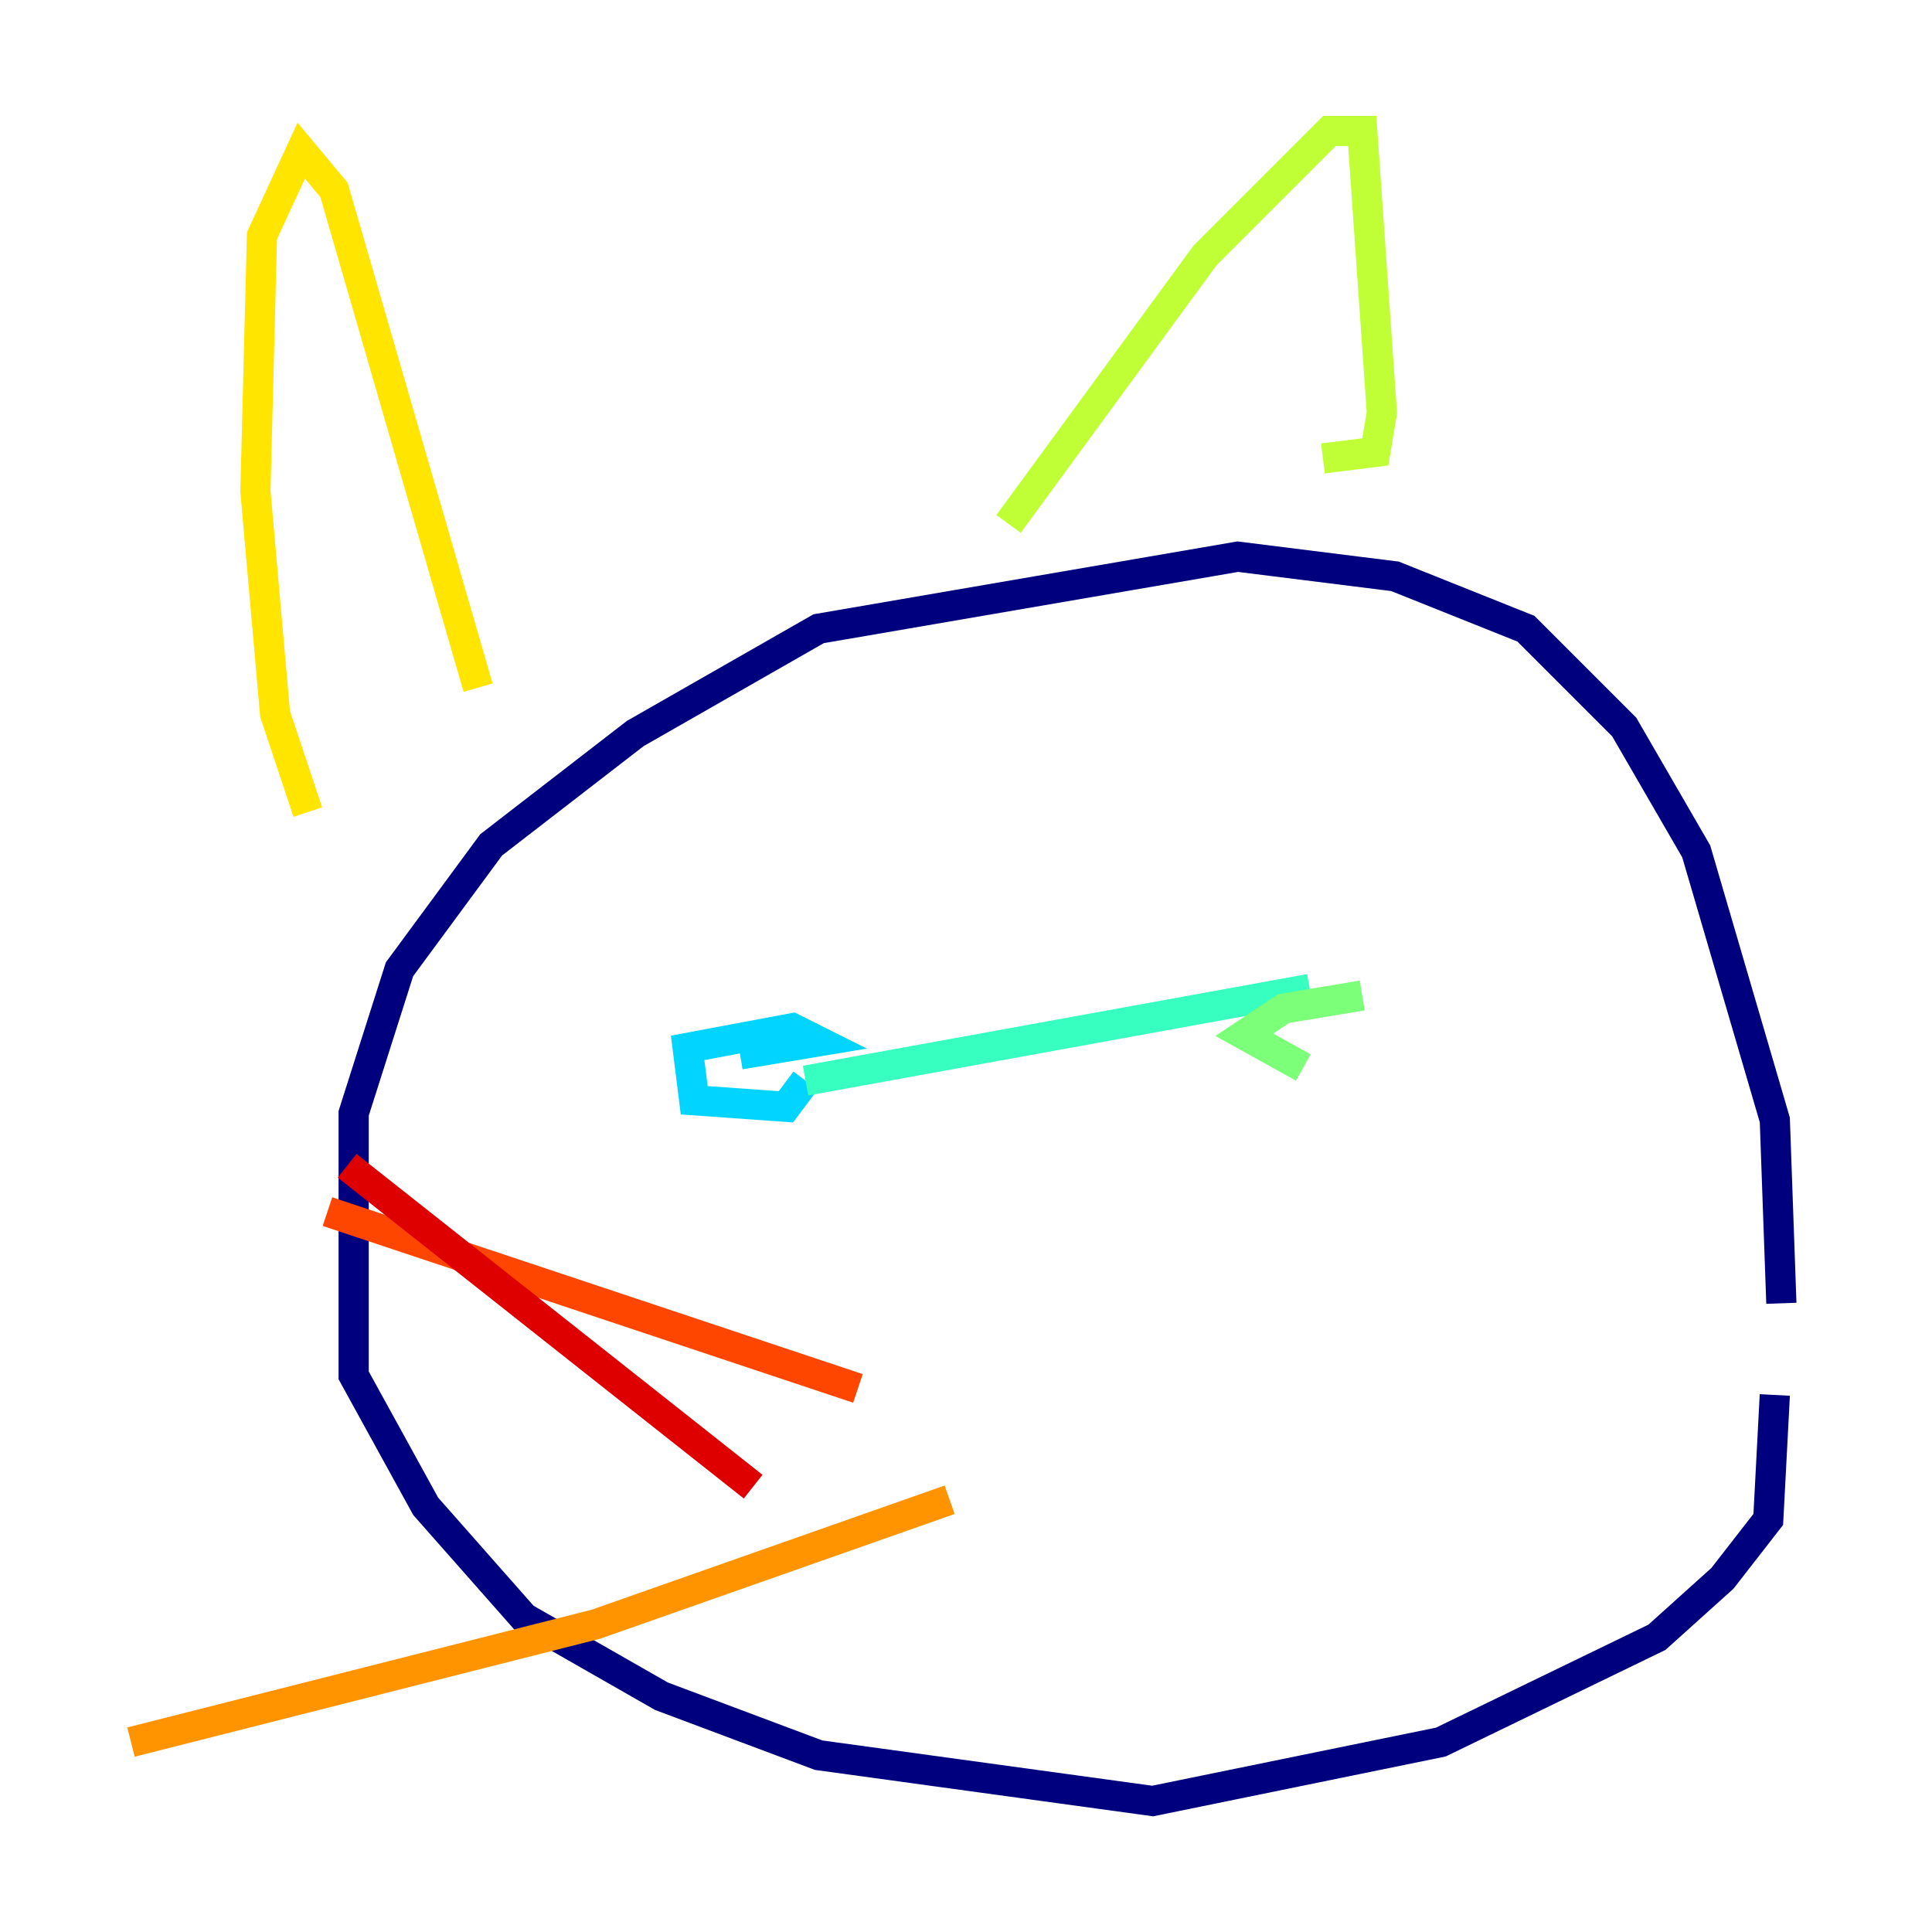 <?xml version="1.0" encoding="utf-8" ?>
<svg baseProfile="tiny" height="128" version="1.2" viewBox="0,0,128,128" width="128" xmlns="http://www.w3.org/2000/svg" xmlns:ev="http://www.w3.org/2001/xml-events" xmlns:xlink="http://www.w3.org/1999/xlink"><defs /><polyline fill="none" points="117.586,92.42 117.153,100.664 114.115,104.57 109.776,108.475 95.458,115.417 76.366,119.322 54.237,116.285 43.824,112.38 34.712,107.173 28.203,99.797 23.43,91.119 23.43,73.763 26.468,64.217 32.542,55.973 42.088,48.597 54.237,41.654 82.007,36.881 92.42,38.183 101.098,41.654 107.607,48.163 112.38,56.407 117.586,74.197 118.02,86.346" stroke="#00007f" stroke-width="2" /><polyline fill="none" points="94.156,74.63 94.156,74.63" stroke="#0000de" stroke-width="2" /><polyline fill="none" points="60.746,72.027 60.746,72.027" stroke="#0028ff" stroke-width="2" /><polyline fill="none" points="94.59,68.122 94.59,68.122" stroke="#0080ff" stroke-width="2" /><polyline fill="none" points="49.031,69.858 54.237,68.99 52.502,68.122 45.559,69.424 45.993,72.895 52.068,73.329 53.37,71.593" stroke="#00d4ff" stroke-width="2" /><polyline fill="none" points="53.37,71.593 86.78,65.519" stroke="#36ffc0" stroke-width="2" /><polyline fill="none" points="86.346,70.725 82.441,68.556 85.044,66.82 90.251,65.953" stroke="#7cff79" stroke-width="2" /><polyline fill="none" points="87.647,30.373 91.119,29.939 91.552,27.336 90.251,8.678 88.081,8.678 79.837,16.922 66.82,34.712" stroke="#c0ff36" stroke-width="2" /><polyline fill="none" points="31.675,45.559 22.129,12.583 19.959,9.98 17.356,15.62 16.922,32.542 18.224,47.295 20.393,53.803" stroke="#ffe500" stroke-width="2" /><polyline fill="none" points="62.915,99.363 39.485,107.607 8.678,115.417" stroke="#ff9400" stroke-width="2" /><polyline fill="none" points="56.841,91.986 21.695,80.271" stroke="#ff4600" stroke-width="2" /><polyline fill="none" points="49.898,98.495 22.997,77.234" stroke="#de0000" stroke-width="2" /><polyline fill="none" points="94.156,79.837 94.156,79.837" stroke="#7f0000" stroke-width="2" /></svg>